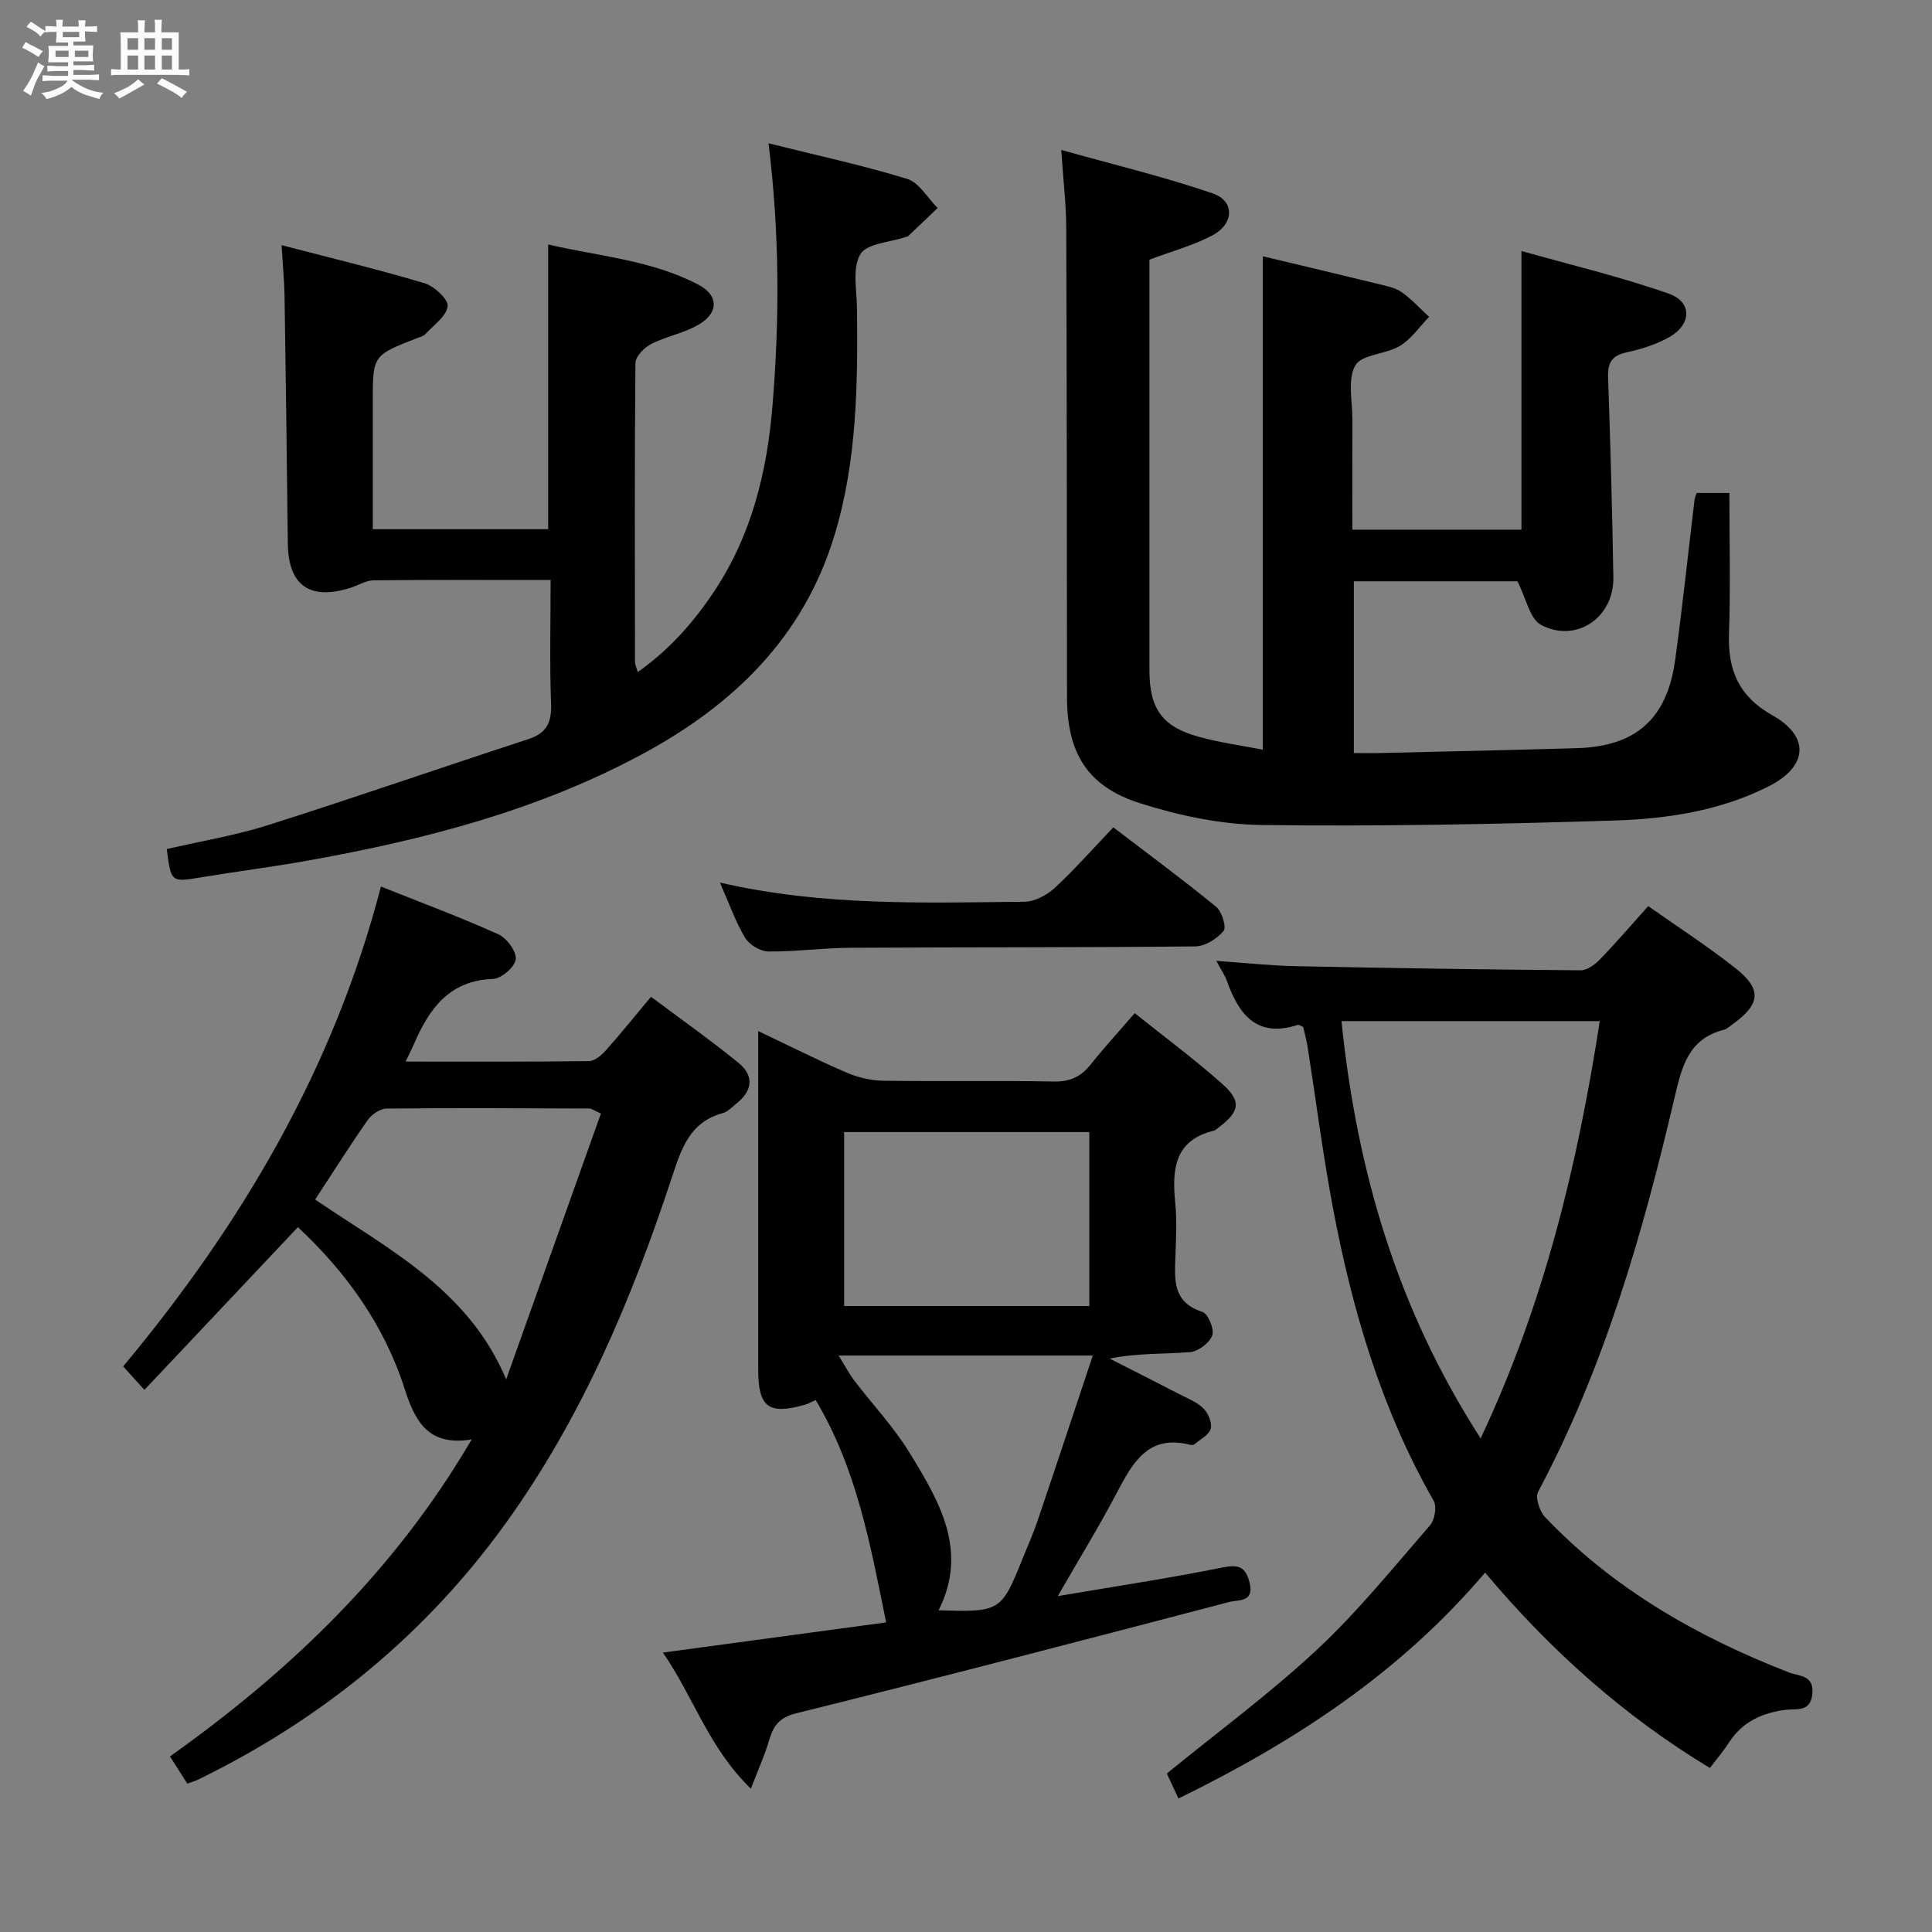 <svg enable-background="new 0 0 400 400" viewBox="0 0 400 400" xmlns="http://www.w3.org/2000/svg"><rect x="0" y="0" width="400" height="400" fill="#808080" stroke="none"/><path d="m6.8 9.5c.6.3 1.3.7 2.1 1.1-.4.4-.7.8-.9 1.2-.7-.4-1.3-.8-1.8-1.1s-1.1-.6-1.6-.8c.2-.4.5-.8.7-1.2.4.2.8.5 1.5.8zm.9 6.9c-.3.6-.5 1.1-.7 1.7s-.4 1.1-.6 1.7c-.6-.4-1.1-.7-1.6-1 .7-1 1.2-1.8 1.5-2.4.3-.5.6-1.1.8-1.7.3-.6.5-1.2.8-1.8.3.3.8.6 1.3.8-.7 1.3-1.2 2.2-1.5 2.7zm.1-11c.4.3 1 .7 1.7 1.1-.5.2-.8.6-1.1 1.1-.5-.6-1-1-1.4-1.2s-.9-.6-1.5-.8c.2-.4.5-.7.9-1.1.5.3.9.6 1.4.9zm10.5 13.1c1 .4 2 .6 3.1.7-.4.4-.7.8-.8 1.3-.9-.2-1.9-.6-3-.9-1-.4-2-.9-2.8-1.6-.5.4-1.1.9-1.9 1.3s-1.9.9-3.3 1.2c-.1-.3-.5-.8-1.1-1.3 1 0 2.1-.3 3.2-.8 1.2-.5 1.9-1 2.3-1.7h-3.2c-.4 0-1 0-2 .1v-1.2c1 0 1.7.1 2 .1h3.3v-1h-2.3c-.2 0-.9 0-2 .1v-1.2c1.2 0 1.9.1 2 .1h2.3v-.8h-4.1c0-.7.1-1.2.1-1.6 0-.5 0-1.1-.1-1.8h4.1v-.7h-2.5c0-.6.1-1.1.1-1.6v-.6h-.5c-.4 0-1 0-1.8.1v-1.3c1.2 0 1.9.1 2.1.1h.2c0-.3 0-.8-.1-1.4h1.4c0 .6-.1 1-.1 1.4h3.4c0-.4 0-.8-.1-1.3h1.5c0 .4-.1.9-.1 1.3.7 0 1.5 0 2.5-.1v1.2c-1 0-1.8-.1-2.5-.1v.6c0 .3 0 .8.1 1.5h-2.5v.8h4.1c0 .7-.1 1.3-.1 1.8s0 1 .1 1.5h-4.1v.8h1.4c.8 0 1.8 0 2.9-.1v1.2c-1 0-1.9-.1-2.8-.1h-1.5v1h3.2c.3 0 1 0 2.1-.1v1.2c-1.1 0-1.8-.1-2.1-.1h-3.4l-.1.1c1.4 1 2.4 1.5 3.4 1.9zm-4.1-6.7v-1.3h-2.7v1.3zm2.2-4.1v-1.1h-3.4v1.1zm1.9 4.1v-1.3h-2.8v1.3z" fill="#fafbfc"/><path d="m37 6.7v2.3 5.4c1 0 1.8 0 2.2-.1v1.3c-.6 0-1.5-.1-2.5-.1h-11.9c-.7 0-1.3 0-1.8.1v-1.3c.5 0 1.1.1 2 .1v-5.2c0-1 0-1.8-.1-2.5h3.7c0-1.3 0-2.1-.1-2.5h1.5c0 .4-.1 1.3-.1 2.5h2.2c0-1.2 0-2.1-.1-2.6h1.5c0 .4-.1 1.3-.1 2.6zm-12.3 13.7c-.3-.4-.7-.8-1.1-1.1 1.1-.4 2.1-.9 2.9-1.3.8-.5 1.5-1 2.1-1.6.4.4.9.8 1.3 1.1-2.5 1.4-4.2 2.4-5.2 2.9zm3.9-10.1v-2.4h-2.2v2.4zm0 4.1v-2.9h-2.2v2.9zm3.5-4.1v-2.4h-2.2v2.4zm0 4.1v-2.9h-2.2v2.9zm.4 2.9 1-1.1c.6.3 1.4.7 2.5 1.3s2 1.1 2.7 1.5c-.4.4-.8.8-1.1 1.3-.8-.8-2.5-1.7-5.1-3zm3.1-7v-2.4h-2.1v2.4zm0 4.1v-2.9h-2.1v2.9z" fill="#fafbfc"/><g fill="#000001"><path d="m261.45 155.21c0-34.37 0-68.1 0-102.15 8.01 1.91 16.05 3.81 24.08 5.78 1.6.39 3.37.73 4.66 1.64 2.07 1.46 3.81 3.39 5.69 5.12-1.99 2.05-3.68 4.59-6.05 6.02-2.91 1.76-7.89 1.72-9.22 4.03-1.67 2.92-.59 7.43-.61 11.25-.04 7.48-.01 14.95-.01 22.76h35.01c0-18.76 0-37.59 0-57.69 10.05 2.84 20.46 5.3 30.5 8.83 4.9 1.72 4.73 6.4.1 9-2.7 1.52-5.81 2.5-8.86 3.16-3.07.67-3.9 2.17-3.8 5.15.48 13.81.86 27.62 1.09 41.43.14 8.3-7.65 13.69-14.97 9.84-2.32-1.22-3.06-5.45-4.89-9.03-10.41 0-21.98 0-33.87 0v35.56c1.9 0 3.83.04 5.75-.01 13.47-.32 26.95-.6 40.42-1 12.21-.36 18.67-6.05 20.35-18.23 1.52-11.02 2.68-22.09 4.01-33.14.06-.47.27-.92.44-1.47h6.78c0 9.93.25 19.56-.08 29.17-.26 7.53 2.05 12.96 8.95 16.84 7.89 4.43 7.41 10.65-.82 14.78-10 5.03-20.96 6.69-31.9 7.03-24.28.77-48.6 1.23-72.89.93-8.48-.1-17.19-1.94-25.31-4.52-10.96-3.48-15.08-10.5-15.09-21.97-.03-32.33-.03-64.65-.15-96.98-.02-4.95-.61-9.89-1.04-16.3 10.94 3.07 21.31 5.56 31.36 9 4.6 1.58 4.45 6.31-.08 8.7-3.92 2.07-8.31 3.25-13.02 5.02v4.58 80.48c0 7.9 2.64 11.65 10.23 13.73 4.28 1.19 8.71 1.78 13.24 2.66z"/><path d="m114 120.08c-12.71 0-24.69-.06-36.66.07-1.56.02-3.11 1.01-4.67 1.51-8.49 2.74-12.98-.41-13.08-9.14-.2-16.97-.41-33.95-.67-50.92-.05-3.3-.37-6.59-.62-10.84 9.98 2.6 19.85 4.97 29.57 7.87 2.02.6 4.98 3.34 4.81 4.77-.25 2.09-2.9 3.92-4.62 5.78-.42.45-1.17.61-1.78.85-9.09 3.55-9.1 3.54-9.1 13.16v26.38h36.31c0-19.42 0-38.8 0-58.96 10.42 2.45 21.36 3.21 31.13 8.34 4.13 2.17 4.21 5.71.21 8.15-3.05 1.86-6.82 2.49-10.03 4.13-1.43.73-3.23 2.58-3.24 3.94-.19 20.65-.12 41.31-.09 61.97 0 .46.25.91.58 2 6.68-4.73 11.72-10.5 15.99-16.98 7.61-11.55 10.77-24.52 11.89-38.1 1.48-17.9 1.49-35.78-.82-54.39 9.9 2.47 19.43 4.52 28.71 7.37 2.48.76 4.22 3.94 6.31 6.02-2.04 1.95-4.08 3.91-6.14 5.85-.11.1-.31.1-.47.15-3.26 1.12-8.06 1.32-9.4 3.58-1.7 2.87-.73 7.4-.69 11.21.17 15.82 0 31.61-4.65 46.95-6.44 21.25-21.07 35.29-40.09 45.49-21.48 11.51-44.71 17.52-68.47 21.8-7.51 1.36-15.09 2.31-22.63 3.56-6.15 1.02-6.2 1.04-7.06-5.86 6.97-1.62 14.16-2.8 21.03-4.98 18.01-5.71 35.86-11.92 53.83-17.78 3.87-1.26 4.85-3.54 4.7-7.42-.31-8.3-.09-16.61-.09-25.53z"/><path d="m219 330.46c12.18-2.07 23.15-3.72 34.02-5.91 3.37-.68 4.84-.25 5.7 3.13 1.04 4.11-2.38 3.51-4.16 3.98-29.87 7.82-59.74 15.62-89.71 23.06-3.67.91-4.76 2.71-5.66 5.73-.89 3.01-2.2 5.89-3.73 9.88-8.82-8.58-11.8-18.89-18.21-28.18 15.84-2.14 30.82-4.17 46.21-6.25-3.29-16.34-6.15-31.91-14.58-46.04-.82.37-1.52.78-2.27.99-7.52 2.11-9.62.51-9.63-7.31 0-21.33 0-42.66 0-63.99 0-1.77 0-3.53 0-6.08 6.53 3.1 12.26 6 18.15 8.54 2.36 1.02 5.05 1.7 7.61 1.74 11.83.18 23.66-.06 35.49.17 3.37.06 5.61-1.04 7.62-3.57 2.77-3.49 5.79-6.77 9.08-10.59 6.23 4.99 12.38 9.54 18.07 14.6 4.13 3.67 3.69 5.79-.78 9.14-.27.2-.52.49-.82.57-8.29 1.98-8.76 8.05-8.08 14.97.36 3.63.17 7.33.04 10.99-.17 4.87-.64 9.6 5.6 11.59 1.16.37 2.5 3.6 2.03 4.86-.58 1.56-2.9 3.32-4.59 3.46-5.4.44-10.86.16-16.66 1.34 4.76 2.42 9.52 4.83 14.27 7.28 1.77.92 3.75 1.67 5.12 3.01 1.01.98 1.86 2.99 1.54 4.22-.33 1.28-2.14 2.19-3.34 3.21-.21.18-.67.2-.97.12-8.66-2.19-11.84 3.71-15.12 9.92-3.62 6.89-7.7 13.54-12.24 21.42zm-44.23-60.06h50.76c0-12.32 0-24.2 0-36.02-17.14 0-33.87 0-50.76 0zm19.56 62.99c12.74.4 12.99.25 17.39-10.7 1.05-2.62 2.21-5.2 3.11-7.86 3.81-11.26 7.54-22.55 11.42-34.18-17.86 0-34.69 0-52.62 0 1.41 2.27 2.19 3.8 3.22 5.15 3.83 5.03 8.24 9.69 11.51 15.04 6.08 9.95 12.2 20.18 5.97 32.55z"/><path d="m354.01 366.04c-17.92-10.84-33.06-24.4-46.54-40.45-17.46 20.61-39.23 34.91-63.48 46.77-.95-2.03-1.75-3.76-2.41-5.17 10.61-8.66 21.36-16.57 31.05-25.61 8.47-7.9 15.82-17.01 23.45-25.79.97-1.12 1.43-3.88.74-5.08-10.87-19-16.91-39.64-20.91-60.95-2.05-10.92-3.45-21.96-5.17-32.94-.23-1.45-.63-2.88-.93-4.2-.51-.21-.86-.51-1.1-.43-8.44 2.75-12.18-2.06-14.66-9.02-.43-1.22-1.2-2.31-2.22-4.23 5.92.41 11.23.99 16.55 1.1 19.63.4 39.27.7 58.9.85 1.35.01 2.98-1.23 4.03-2.32 3.34-3.45 6.47-7.11 9.94-10.97 6.2 4.37 12.33 8.33 18.03 12.83 5.59 4.41 5.23 7.5-.66 11.7-.54.38-1.06.91-1.67 1.06-7.36 1.85-8.74 7.6-10.25 14.05-6.59 28.17-14.56 55.9-28.26 81.64-.63 1.19.32 4.02 1.45 5.22 14.15 14.88 31.52 24.77 50.48 32.16 2.02.79 5.24.47 4.86 4.42-.38 3.94-3.39 3.04-5.55 3.32-4.88.64-8.91 2.47-11.68 6.72-1.13 1.78-2.53 3.4-3.99 5.32zm-76.27-154.63c3.18 31.08 11.59 59.68 28.81 86.39 13.16-27.92 20.05-56.63 24.67-86.39-18.14 0-35.39 0-53.48 0z"/><path d="m61.68 254.07c-10.61 11.25-20.98 22.24-31.78 33.69-1.72-1.9-2.89-3.19-4.4-4.86 24.45-29.34 43.55-61.55 53.37-99.35 8.47 3.38 16.51 6.37 24.32 9.89 1.73.78 3.76 3.54 3.59 5.17-.16 1.56-2.96 4-4.67 4.06-9.1.32-13.24 6.17-16.39 13.46-.44 1.01-.95 1.99-1.75 3.66 13.14 0 25.58.06 38.01-.1 1.2-.02 2.6-1.27 3.52-2.3 2.99-3.34 5.79-6.85 9.28-11.02 6.11 4.58 12.29 8.94 18.15 13.71 3.23 2.63 2.87 5.77-.45 8.39-.91.72-1.79 1.7-2.84 1.99-6.8 1.83-8.57 7.34-10.49 13.18-8.36 25.34-18.66 49.81-34.37 71.63-16.68 23.17-38.15 40.69-63.77 53.18-.57.28-1.2.45-2.23.83-1.18-1.85-2.3-3.61-3.59-5.63 25.01-17.78 46.57-38.45 62.47-65.64-9.01 1.51-11.74-3.77-13.9-10.52-4.25-13.23-12.16-24.16-22.08-33.42zm3.57-5.72c15.11 10.31 31.67 18.52 39.55 37.23 6.53-18.34 13.07-36.69 19.61-55.04-1.5-.67-1.94-1.03-2.38-1.03-13.99-.05-27.99-.14-41.98.01-1.34.01-3.1 1.2-3.92 2.37-3.71 5.3-7.16 10.79-10.88 16.46z"/><path d="m149.05 182.73c21.49 4.93 42.29 4.16 63.04 3.97 2.12-.02 4.64-1.36 6.26-2.85 4.14-3.82 7.88-8.09 12.15-12.56 7.2 5.5 14.39 10.81 21.29 16.45 1.19.98 2.18 4.23 1.54 5-1.34 1.62-3.82 3.18-5.85 3.2-23.83.25-47.66.15-71.49.29-5.65.03-11.29.83-16.94.76-1.65-.02-3.93-1.41-4.8-2.85-1.94-3.25-3.2-6.9-5.2-11.41z"/></g></svg>